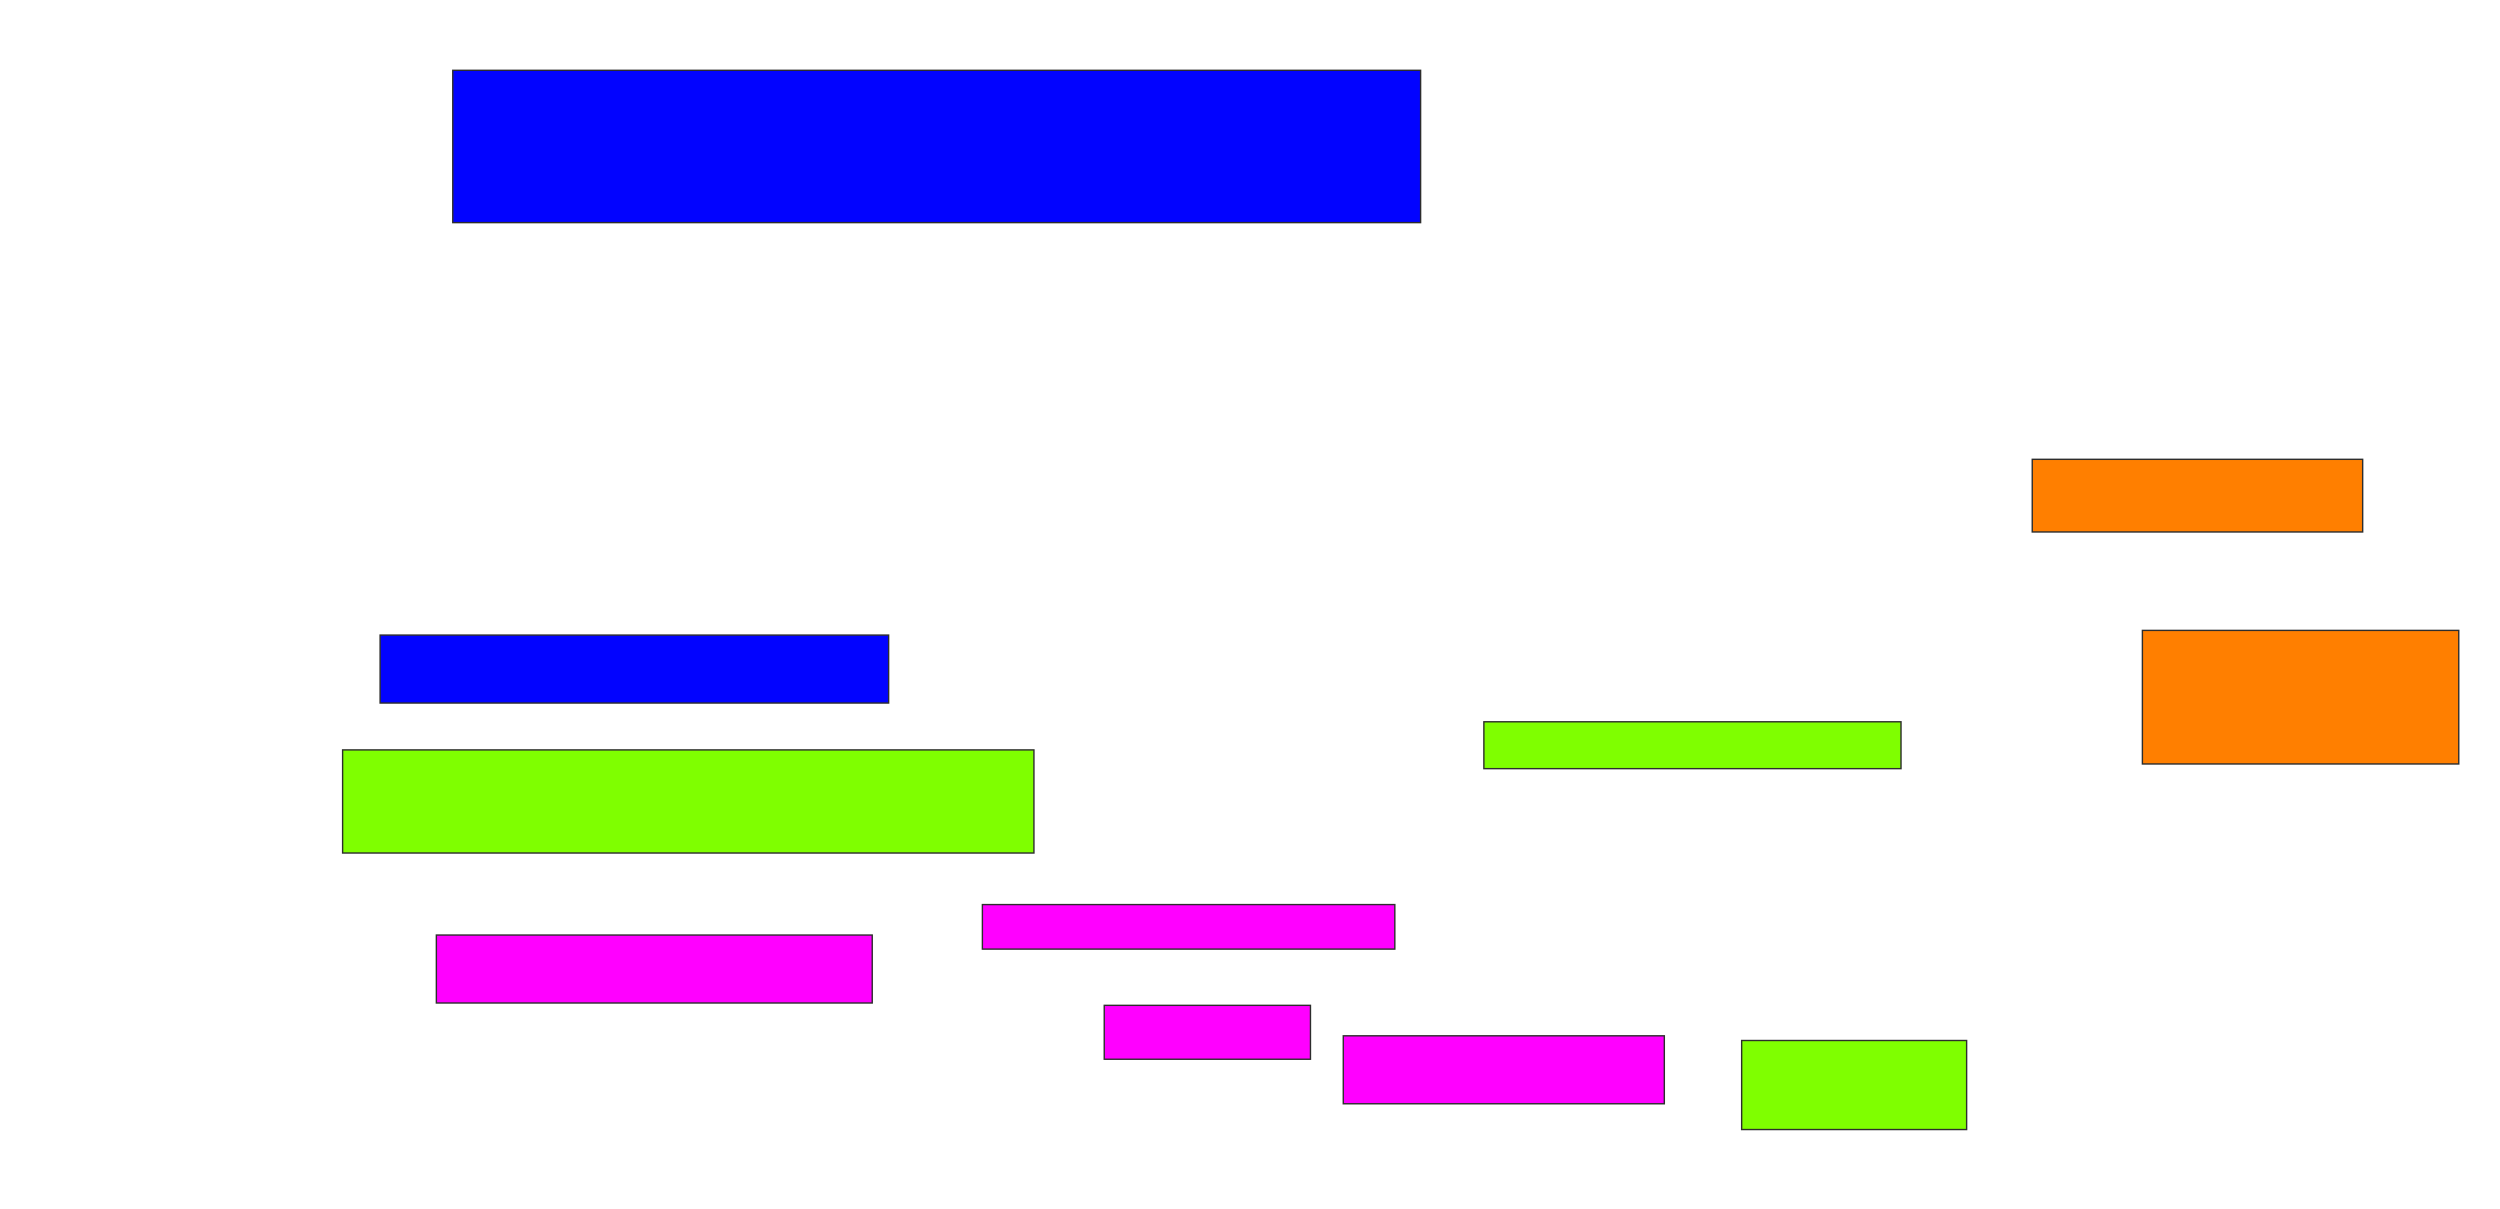 <svg xmlns="http://www.w3.org/2000/svg" width="1778" height="860">
 <!-- Created with Image Occlusion Enhanced -->
 <g>
  <title>Labels</title>
 </g>
 <g>
  <title>Masks</title>
  <rect id="920756df7f6d4846a28c0804880cb8a9-ao-1" height="108.333" width="688.333" y="50" x="322" stroke="#2D2D2D" fill="#0203ff"/>
  
  <rect id="920756df7f6d4846a28c0804880cb8a9-ao-3" height="48.333" width="361.667" y="451.667" x="270.333" stroke="#2D2D2D" fill="#0203ff"/>
  <rect stroke="#2D2D2D" id="920756df7f6d4846a28c0804880cb8a9-ao-4" height="73.333" width="491.667" y="533.333" x="243.667" fill="#7fff00"/>
  <rect id="920756df7f6d4846a28c0804880cb8a9-ao-5" height="48.333" width="310" y="665" x="310.333" stroke-linecap="null" stroke-linejoin="null" stroke-dasharray="null" stroke="#2D2D2D" fill="#ff00ff"/>
  <rect id="920756df7f6d4846a28c0804880cb8a9-ao-6" height="31.667" width="293.333" y="643.333" x="698.667" stroke-linecap="null" stroke-linejoin="null" stroke-dasharray="null" stroke="#2D2D2D" fill="#ff00ff"/>
  <rect id="920756df7f6d4846a28c0804880cb8a9-ao-7" height="38.333" width="146.667" y="715" x="785.333" stroke-linecap="null" stroke-linejoin="null" stroke-dasharray="null" stroke="#2D2D2D" fill="#ff00ff"/>
  <rect id="920756df7f6d4846a28c0804880cb8a9-ao-8" height="48.333" width="228.333" y="736.667" x="955.333" stroke-linecap="null" stroke-linejoin="null" stroke-dasharray="null" stroke="#2D2D2D" fill="#ff00ff"/>
  <rect id="920756df7f6d4846a28c0804880cb8a9-ao-9" height="63.333" width="160" y="740" x="1238.667" stroke-linecap="null" stroke-linejoin="null" stroke-dasharray="null" stroke="#2D2D2D" fill="#7fff00"/>
  <rect id="920756df7f6d4846a28c0804880cb8a9-ao-10" height="33.333" width="296.667" y="513.333" x="1055.333" stroke-linecap="null" stroke-linejoin="null" stroke-dasharray="null" stroke="#2D2D2D" fill="#7fff00"/>
  <rect id="920756df7f6d4846a28c0804880cb8a9-ao-11" height="51.667" width="235" y="326.667" x="1445.333" stroke-linecap="null" stroke-linejoin="null" stroke-dasharray="null" stroke="#2D2D2D" fill="#ff7f00"/>
  <rect id="920756df7f6d4846a28c0804880cb8a9-ao-12" height="95" width="225" y="448.333" x="1523.667" stroke-linecap="null" stroke-linejoin="null" stroke-dasharray="null" stroke="#2D2D2D" fill="#ff7f00"/>
 </g>
</svg>